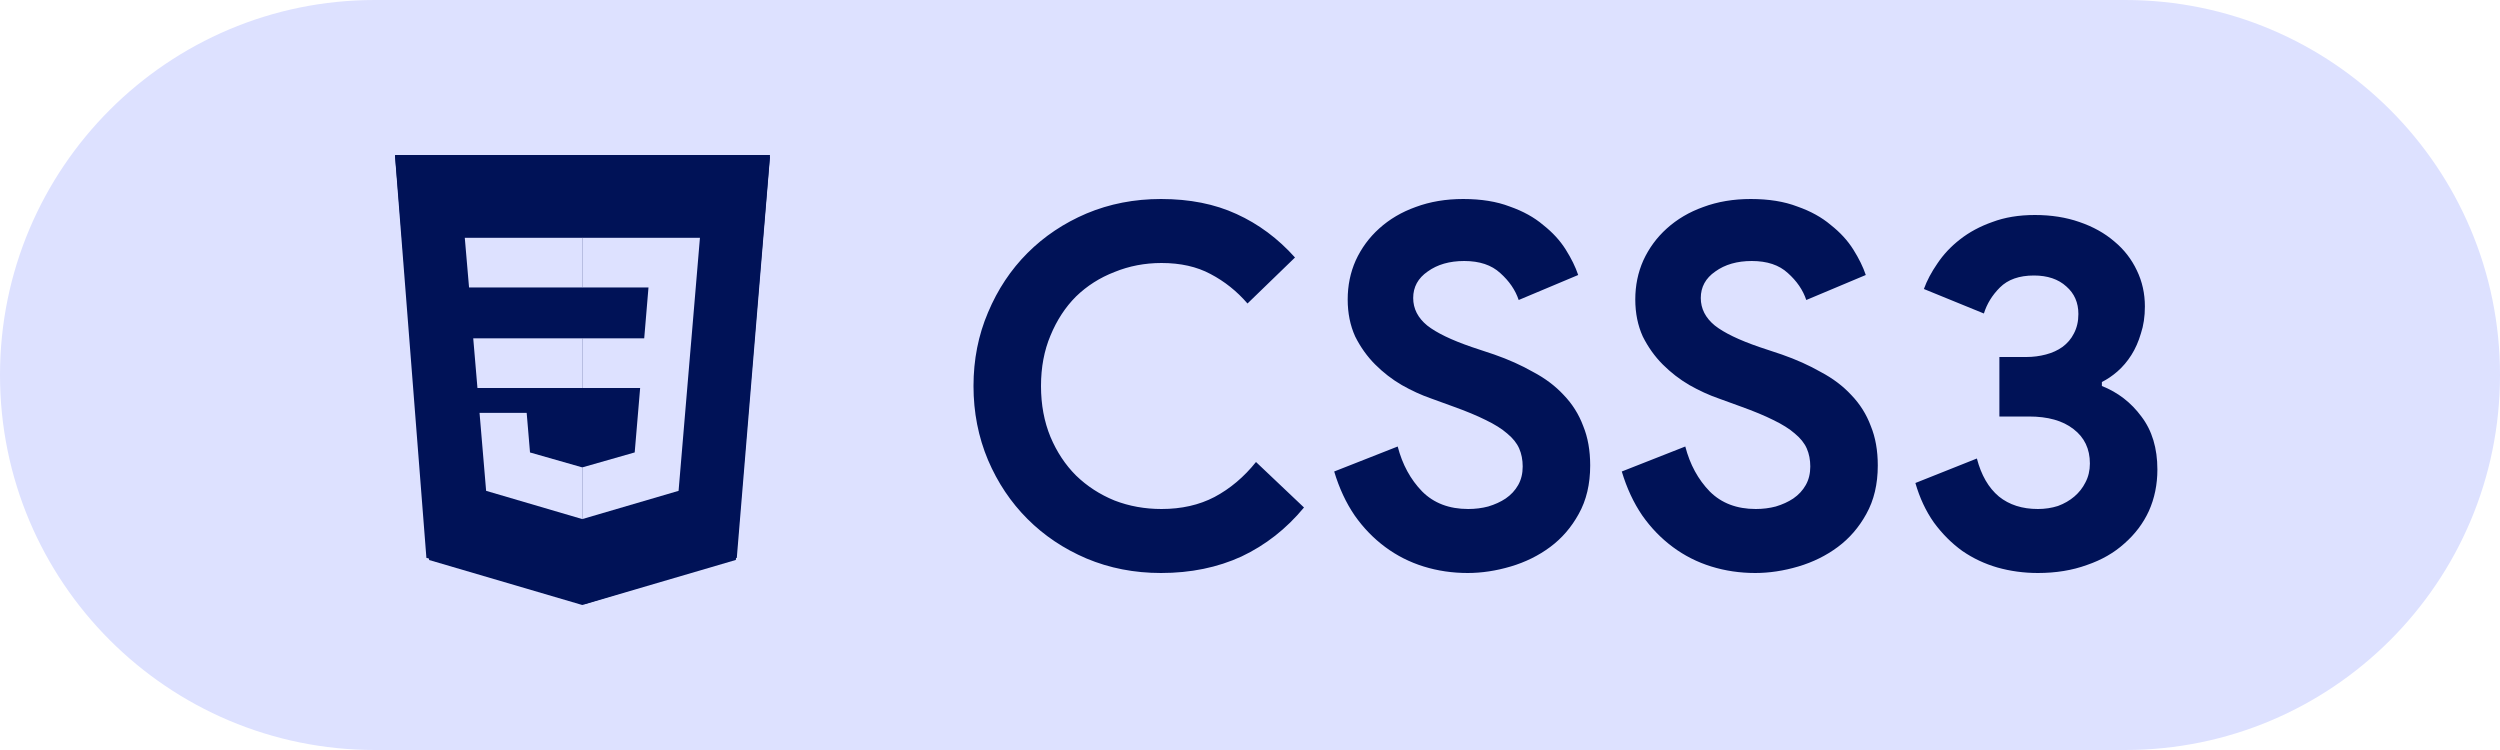 <svg width="500" height="150" viewBox="0 0 500 150" fill="none" xmlns="http://www.w3.org/2000/svg">
<path d="M0 75C0 33.579 33.579 0 75 0H425C466.421 0 500 33.579 500 75V75C500 116.421 466.421 150 425 150H75C33.579 150 0 116.421 0 75V75Z" fill="#DDE1FF"/>
<path d="M260.8 101.5C257.267 105.767 253.1 109.033 248.3 111.3C243.5 113.5 238.133 114.6 232.2 114.6C226.867 114.6 221.9 113.633 217.3 111.7C212.767 109.767 208.833 107.133 205.5 103.8C202.167 100.467 199.533 96.533 197.6 92C195.667 87.4 194.7 82.467 194.7 77.2C194.7 71.933 195.667 67.033 197.6 62.5C199.533 57.9 202.167 53.933 205.5 50.6C208.833 47.267 212.767 44.633 217.3 42.7C221.9 40.767 226.867 39.8 232.2 39.8C237.933 39.8 242.967 40.8 247.3 42.8C251.7 44.8 255.6 47.7 259 51.5L249.5 60.7C247.367 58.233 244.9 56.267 242.1 54.8C239.367 53.333 236.1 52.6 232.3 52.6C228.967 52.6 225.833 53.2 222.9 54.4C219.967 55.533 217.4 57.167 215.2 59.3C213.067 61.433 211.367 64.033 210.1 67.1C208.833 70.1 208.2 73.467 208.2 77.2C208.2 80.933 208.833 84.333 210.1 87.4C211.367 90.4 213.067 92.967 215.2 95.1C217.4 97.233 219.967 98.9 222.9 100.1C225.833 101.233 228.967 101.8 232.3 101.8C236.3 101.8 239.833 101 242.9 99.4C246.033 97.733 248.8 95.4 251.2 92.4L260.8 101.5ZM293.538 114.6C290.471 114.6 287.538 114.167 284.738 113.3C281.938 112.433 279.371 111.133 277.038 109.4C274.704 107.667 272.671 105.567 270.938 103.1C269.204 100.567 267.838 97.633 266.838 94.3L279.538 89.3C280.471 92.9 282.104 95.9 284.438 98.3C286.771 100.633 289.838 101.8 293.638 101.8C295.038 101.8 296.371 101.633 297.638 101.3C298.971 100.9 300.138 100.367 301.138 99.7C302.204 98.967 303.038 98.067 303.638 97C304.238 95.933 304.538 94.7 304.538 93.3C304.538 91.967 304.304 90.767 303.838 89.7C303.371 88.633 302.571 87.633 301.438 86.7C300.371 85.767 298.938 84.867 297.138 84C295.404 83.133 293.238 82.233 290.638 81.3L286.238 79.7C284.304 79.033 282.338 78.133 280.338 77C278.404 75.867 276.638 74.5 275.038 72.9C273.438 71.3 272.104 69.433 271.037 67.3C270.038 65.1 269.538 62.633 269.538 59.9C269.538 57.1 270.071 54.5 271.138 52.1C272.271 49.633 273.838 47.5 275.838 45.7C277.904 43.833 280.338 42.4 283.138 41.4C286.004 40.333 289.171 39.8 292.638 39.8C296.238 39.8 299.338 40.3 301.938 41.3C304.604 42.233 306.838 43.467 308.638 45C310.504 46.467 312.004 48.1 313.138 49.9C314.271 51.7 315.104 53.4 315.638 55L303.738 60C303.071 58 301.838 56.2 300.038 54.6C298.304 53 295.904 52.2 292.838 52.2C289.904 52.2 287.471 52.9 285.538 54.3C283.604 55.633 282.638 57.4 282.638 59.6C282.638 61.733 283.571 63.567 285.438 65.1C287.304 66.567 290.271 68 294.338 69.4L298.838 70.9C301.704 71.9 304.304 73.067 306.638 74.4C309.038 75.667 311.071 77.2 312.738 79C314.471 80.8 315.771 82.867 316.638 85.2C317.571 87.467 318.038 90.1 318.038 93.1C318.038 96.833 317.271 100.067 315.738 102.8C314.271 105.467 312.371 107.667 310.038 109.4C307.704 111.133 305.071 112.433 302.138 113.3C299.204 114.167 296.338 114.6 293.538 114.6ZM351.057 114.6C347.99 114.6 345.057 114.167 342.257 113.3C339.457 112.433 336.89 111.133 334.557 109.4C332.224 107.667 330.19 105.567 328.457 103.1C326.724 100.567 325.357 97.633 324.357 94.3L337.057 89.3C337.99 92.9 339.624 95.9 341.957 98.3C344.29 100.633 347.357 101.8 351.157 101.8C352.557 101.8 353.89 101.633 355.157 101.3C356.49 100.9 357.657 100.367 358.657 99.7C359.724 98.967 360.557 98.067 361.157 97C361.757 95.933 362.057 94.7 362.057 93.3C362.057 91.967 361.824 90.767 361.357 89.7C360.89 88.633 360.09 87.633 358.957 86.7C357.89 85.767 356.457 84.867 354.657 84C352.924 83.133 350.757 82.233 348.157 81.3L343.757 79.7C341.824 79.033 339.857 78.133 337.857 77C335.924 75.867 334.157 74.5 332.557 72.9C330.957 71.3 329.624 69.433 328.557 67.3C327.557 65.1 327.057 62.633 327.057 59.9C327.057 57.1 327.59 54.5 328.657 52.1C329.79 49.633 331.357 47.5 333.357 45.7C335.424 43.833 337.857 42.4 340.657 41.4C343.524 40.333 346.69 39.8 350.157 39.8C353.757 39.8 356.857 40.3 359.457 41.3C362.124 42.233 364.357 43.467 366.157 45C368.024 46.467 369.524 48.1 370.657 49.9C371.79 51.7 372.624 53.4 373.157 55L361.257 60C360.59 58 359.357 56.2 357.557 54.6C355.824 53 353.424 52.2 350.357 52.2C347.424 52.2 344.99 52.9 343.057 54.3C341.124 55.633 340.157 57.4 340.157 59.6C340.157 61.733 341.09 63.567 342.957 65.1C344.824 66.567 347.79 68 351.857 69.4L356.357 70.9C359.224 71.9 361.824 73.067 364.157 74.4C366.557 75.667 368.59 77.2 370.257 79C371.99 80.8 373.29 82.867 374.157 85.2C375.09 87.467 375.557 90.1 375.557 93.1C375.557 96.833 374.79 100.067 373.257 102.8C371.79 105.467 369.89 107.667 367.557 109.4C365.224 111.133 362.59 112.433 359.657 113.3C356.724 114.167 353.857 114.6 351.057 114.6ZM407.577 114.6C404.777 114.6 402.077 114.233 399.477 113.5C396.943 112.767 394.61 111.667 392.477 110.2C390.343 108.667 388.443 106.767 386.777 104.5C385.177 102.233 383.943 99.6 383.077 96.6L395.377 91.7C396.243 95.033 397.71 97.567 399.777 99.3C401.843 100.967 404.443 101.8 407.577 101.8C408.977 101.8 410.31 101.6 411.577 101.2C412.843 100.733 413.943 100.1 414.877 99.3C415.81 98.5 416.543 97.567 417.077 96.5C417.677 95.367 417.977 94.1 417.977 92.7C417.977 89.767 416.877 87.467 414.677 85.8C412.543 84.133 409.577 83.3 405.777 83.3H399.877V71.4H405.277C406.61 71.4 407.91 71.233 409.177 70.9C410.443 70.567 411.543 70.067 412.477 69.4C413.477 68.667 414.243 67.767 414.777 66.7C415.377 65.567 415.677 64.267 415.677 62.8C415.677 60.533 414.877 58.7 413.277 57.3C411.677 55.833 409.51 55.1 406.777 55.1C403.843 55.1 401.577 55.9 399.977 57.5C398.443 59.033 397.377 60.767 396.777 62.7L384.777 57.8C385.377 56.133 386.277 54.433 387.477 52.7C388.677 50.9 390.177 49.3 391.977 47.9C393.843 46.433 396.01 45.267 398.477 44.4C400.943 43.467 403.777 43 406.977 43C410.243 43 413.21 43.467 415.877 44.4C418.61 45.333 420.943 46.633 422.877 48.3C424.81 49.9 426.31 51.833 427.377 54.1C428.443 56.3 428.977 58.7 428.977 61.3C428.977 63.3 428.71 65.1 428.177 66.7C427.71 68.3 427.077 69.733 426.277 71C425.477 72.267 424.543 73.367 423.477 74.3C422.477 75.167 421.443 75.867 420.377 76.4V77.2C423.577 78.467 426.21 80.5 428.277 83.3C430.41 86.1 431.477 89.633 431.477 93.9C431.477 96.9 430.91 99.667 429.777 102.2C428.643 104.667 427.01 106.833 424.877 108.7C422.81 110.567 420.31 112 417.377 113C414.443 114.067 411.177 114.6 407.577 114.6Z" fill="#001257"/>
<g clip-path="url(#clip0_11_193)">
<path d="M85.28 111.572L79 31.15L154 31.312L147.359 111.572L116.783 120.85L85.28 111.572Z" fill="#001257"/>
<path d="M139.175 57.364L140.05 47.547H92.538L95.163 77.645H127.953L126.667 90.482L116.166 93.448L105.511 90.212L104.945 82.553H95.524L96.811 98.195L116.166 103.859L135.675 98.195L138.3 67.666H103.863L102.885 57.364H139.175Z" fill="#DDE1FF"/>
<path d="M85.825 112.003L79 31H154L147.167 111.991L116.454 121L85.825 112.003Z" fill="#001257"/>
<path d="M94.647 67.666L95.489 77.601H116.5V67.666H94.647ZM93.81 57.493H116.5V47.558H92.956L93.81 57.493ZM116.5 93.468L116.459 93.479L106.002 90.492L105.334 82.568H95.908L97.224 98.167L116.457 103.817L116.5 103.804V93.468Z" fill="#DDE1FF"/>
<path d="M116.468 67.666V77.601H128.029L126.94 90.485L116.468 93.476V103.812L135.716 98.167L135.857 96.489L138.063 70.334L138.293 67.666L139.988 47.558H116.468V57.493H129.698L128.843 67.666H116.468Z" fill="#DDE1FF"/>
</g>
<defs>
<clipPath id="clip0_11_193">
<rect width="75" height="90" fill="white" transform="translate(79 31)"/>
</clipPath>
</defs>
</svg>
